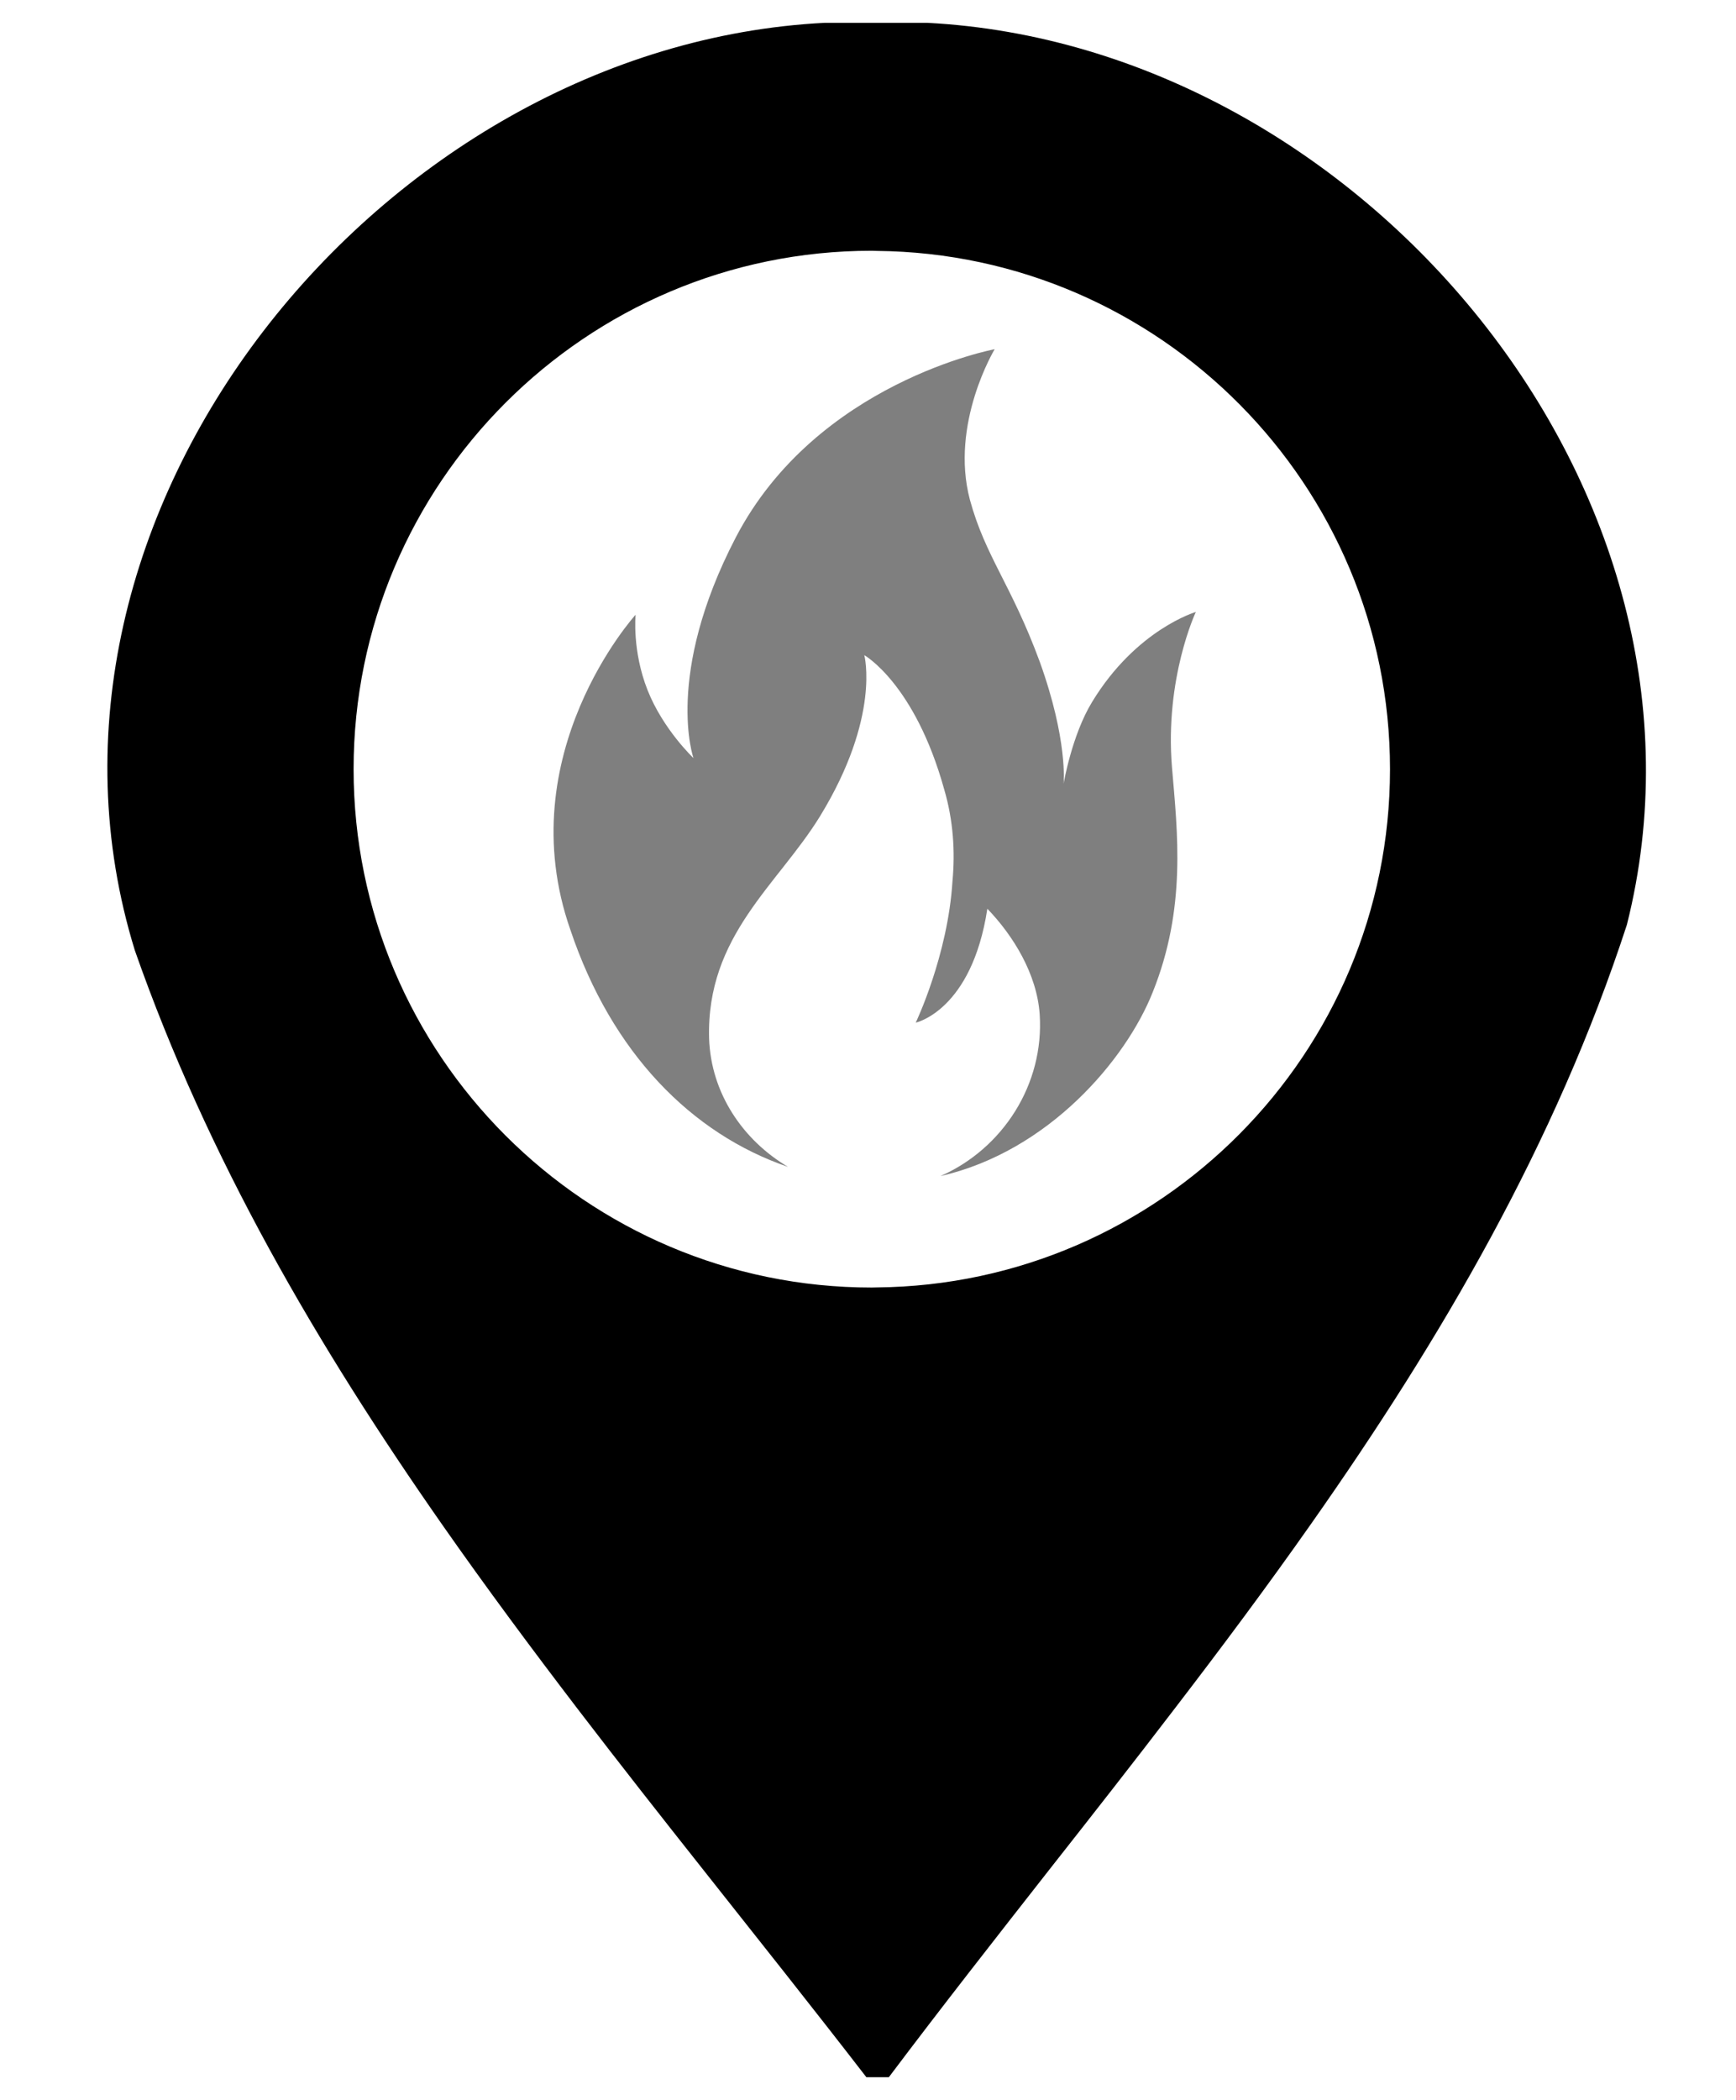 <?xml version="1.0" encoding="UTF-8" standalone="no"?>
<!DOCTYPE svg PUBLIC "-//W3C//DTD SVG 1.1//EN" "http://www.w3.org/Graphics/SVG/1.1/DTD/svg11.dtd">
<!-- Généré par Microsoft Visio, SVG Export fire-B_G.svg Page 1 -->
<svg xmlns="http://www.w3.org/2000/svg" xmlns:xlink="http://www.w3.org/1999/xlink" xmlns:ev="http://www.w3.org/2001/xml-events"
		xmlns:v="http://schemas.microsoft.com/visio/2003/SVGExtensions/" width="6.467in" height="7.82in"
		viewBox="0 0 465.6 563.03" xml:space="preserve" color-interpolation-filters="sRGB" class="st4">
	<v:documentProperties v:langID="1036" v:metric="true" v:viewMarkup="false">
		<v:userDefs>
			<v:ud v:nameU="Ifc__CustomPropsLevel" v:val="VT0(0):26"/>
		</v:userDefs>
	</v:documentProperties>

	<style type="text/css">
	<![CDATA[
		.st1 {fill:none;stroke:none;stroke-linecap:butt;stroke-width:6.12}
		.st2 {fill:#000000;stroke:none;stroke-linecap:butt;stroke-width:6.12}
		.st3 {fill:#7f7f7f;stroke:none;stroke-linecap:butt;stroke-width:6.12}
		.st4 {fill:none;fill-rule:evenodd;font-size:12px;overflow:visible;stroke-linecap:square;stroke-miterlimit:3}
	]]>
	</style>

	<g v:mID="0" v:index="1" v:groupContext="foregroundPage">
		<title>Page 1</title>
		<v:pageProperties v:drawingScale="39.3701" v:pageScale="0.787402" v:drawingUnits="6" v:shadowOffsetX="9"
				v:shadowOffsetY="-9"/>
		<g id="group572-1" transform="translate(0,-6.12)" v:mID="572" v:groupContext="group">
			<title>Feuille.2</title>
			<g id="shape573-2" v:mID="573" v:groupContext="shape" transform="translate(94.829,-211.715)">
				<title>Feuille.3</title>
				<path d="M140.29 285.1 C139.85 285.09 139.43 285.06 138.99 285.06 C62.35 285.06 0 347.41 0 424.05 C0 500.69 62.35
							 563.03 138.99 563.03 C139.43 563.03 139.85 563.01 140.29 563 C216.33 562.29 277.98 500.25 277.98 424.05
							 C277.98 347.85 216.33 285.81 140.29 285.1 Z" class="st1"/>
			</g>
			<g id="shape574-4" v:mID="574" v:groupContext="shape">
				<title>Feuille.4</title>
				<path d="M248.7 12.24 L235.12 12.24 L221.19 12.24 C102.43 18.26 0 143.91 36.17 260.96 C55.72 316.72 85.15 367.05
							 118.58 414.87 C130.36 431.71 142.64 448.23 155.15 464.59 C166.19 479.01 177.43 493.3 188.67 507.49 C203.34
							 526.03 218.04 544.49 232.36 563.03 L235.12 563.03 L238.39 563.03 C252.52 544.25 267.13 525.63 281.76
							 506.97 C293 492.69 304.22 478.38 315.27 463.93 C327.72 447.71 339.93 431.34 351.66 414.65 C386.58 365.01
							 417.22 312.68 436.34 254.06 C465.6 137.89 364.92 18.26 248.7 12.24 ZM235.12 351.29 C234.68 351.3 234.26
							 351.32 233.81 351.32 C157.18 351.32 94.83 288.98 94.83 212.34 C94.83 135.7 157.18 73.35 233.81 73.35
							 C234.26 73.35 234.68 73.38 235.12 73.39 C311.16 74.09 372.81 136.15 372.81 212.35 C372.81 288.54 311.16
							 350.59 235.12 351.29 Z" class="st2"/>
			</g>
		</g>
		<g id="group575-6" transform="translate(136.479,-247.717)" v:mID="575" v:groupContext="group">
			<title>Feuille.7</title>
			<g id="group576-7" v:mID="576" v:groupContext="group">
				<title>Page 1</title>
				<g id="shape577-8" v:mID="577" v:groupContext="shape">
					<title>Feuille.2</title>
					<path d="M74.88 560.57 C62.81 553.43 54.19 540.86 53.7 526.09 C52.96 498.5 72.18 484.95 83.5 466.48 C99.76 439.88
								 95.33 423.37 95.33 423.37 C95.33 423.37 108.88 431 116.75 459.33 C119.22 467.71 119.71 476.08 118.98
								 483.96 C117.74 503.92 109.12 521.9 109.12 521.9 C109.12 521.9 124.15 518.69 128.33 491.36 C135.23
								 498.5 141.64 508.84 142.37 519.68 C143.61 538.4 132.52 555.64 115.77 563.03 C144.84 556.38 165.53
								 531.75 172.67 513.77 C181.78 491.11 179.32 470.91 177.85 453.42 C175.88 429.52 184.25 411.79 184.25
								 411.79 C184.25 411.79 168.24 416.47 156.42 435.93 C150.99 444.8 148.78 457.85 148.78 457.85 C148.78
								 457.85 150.01 446.28 142.37 425.09 C134.74 404.4 127.84 397.01 123.66 381.74 C118.23 361.3 130.3
								 341.34 130.3 341.34 C130.3 341.34 82.52 350.21 60.84 391.84 C41.63 428.79 49.51 450.96 49.51 450.96
								 C49.51 450.96 41.38 443.32 37.19 432.73 C33.01 422.14 33.99 412.53 33.99 412.53 C33.99 412.53 0
								 449.97 16.5 497.02 C27.59 530.03 49.02 551.71 74.88 560.57 Z" class="st3"/>
				</g>
			</g>
		</g>
	</g>
</svg>
